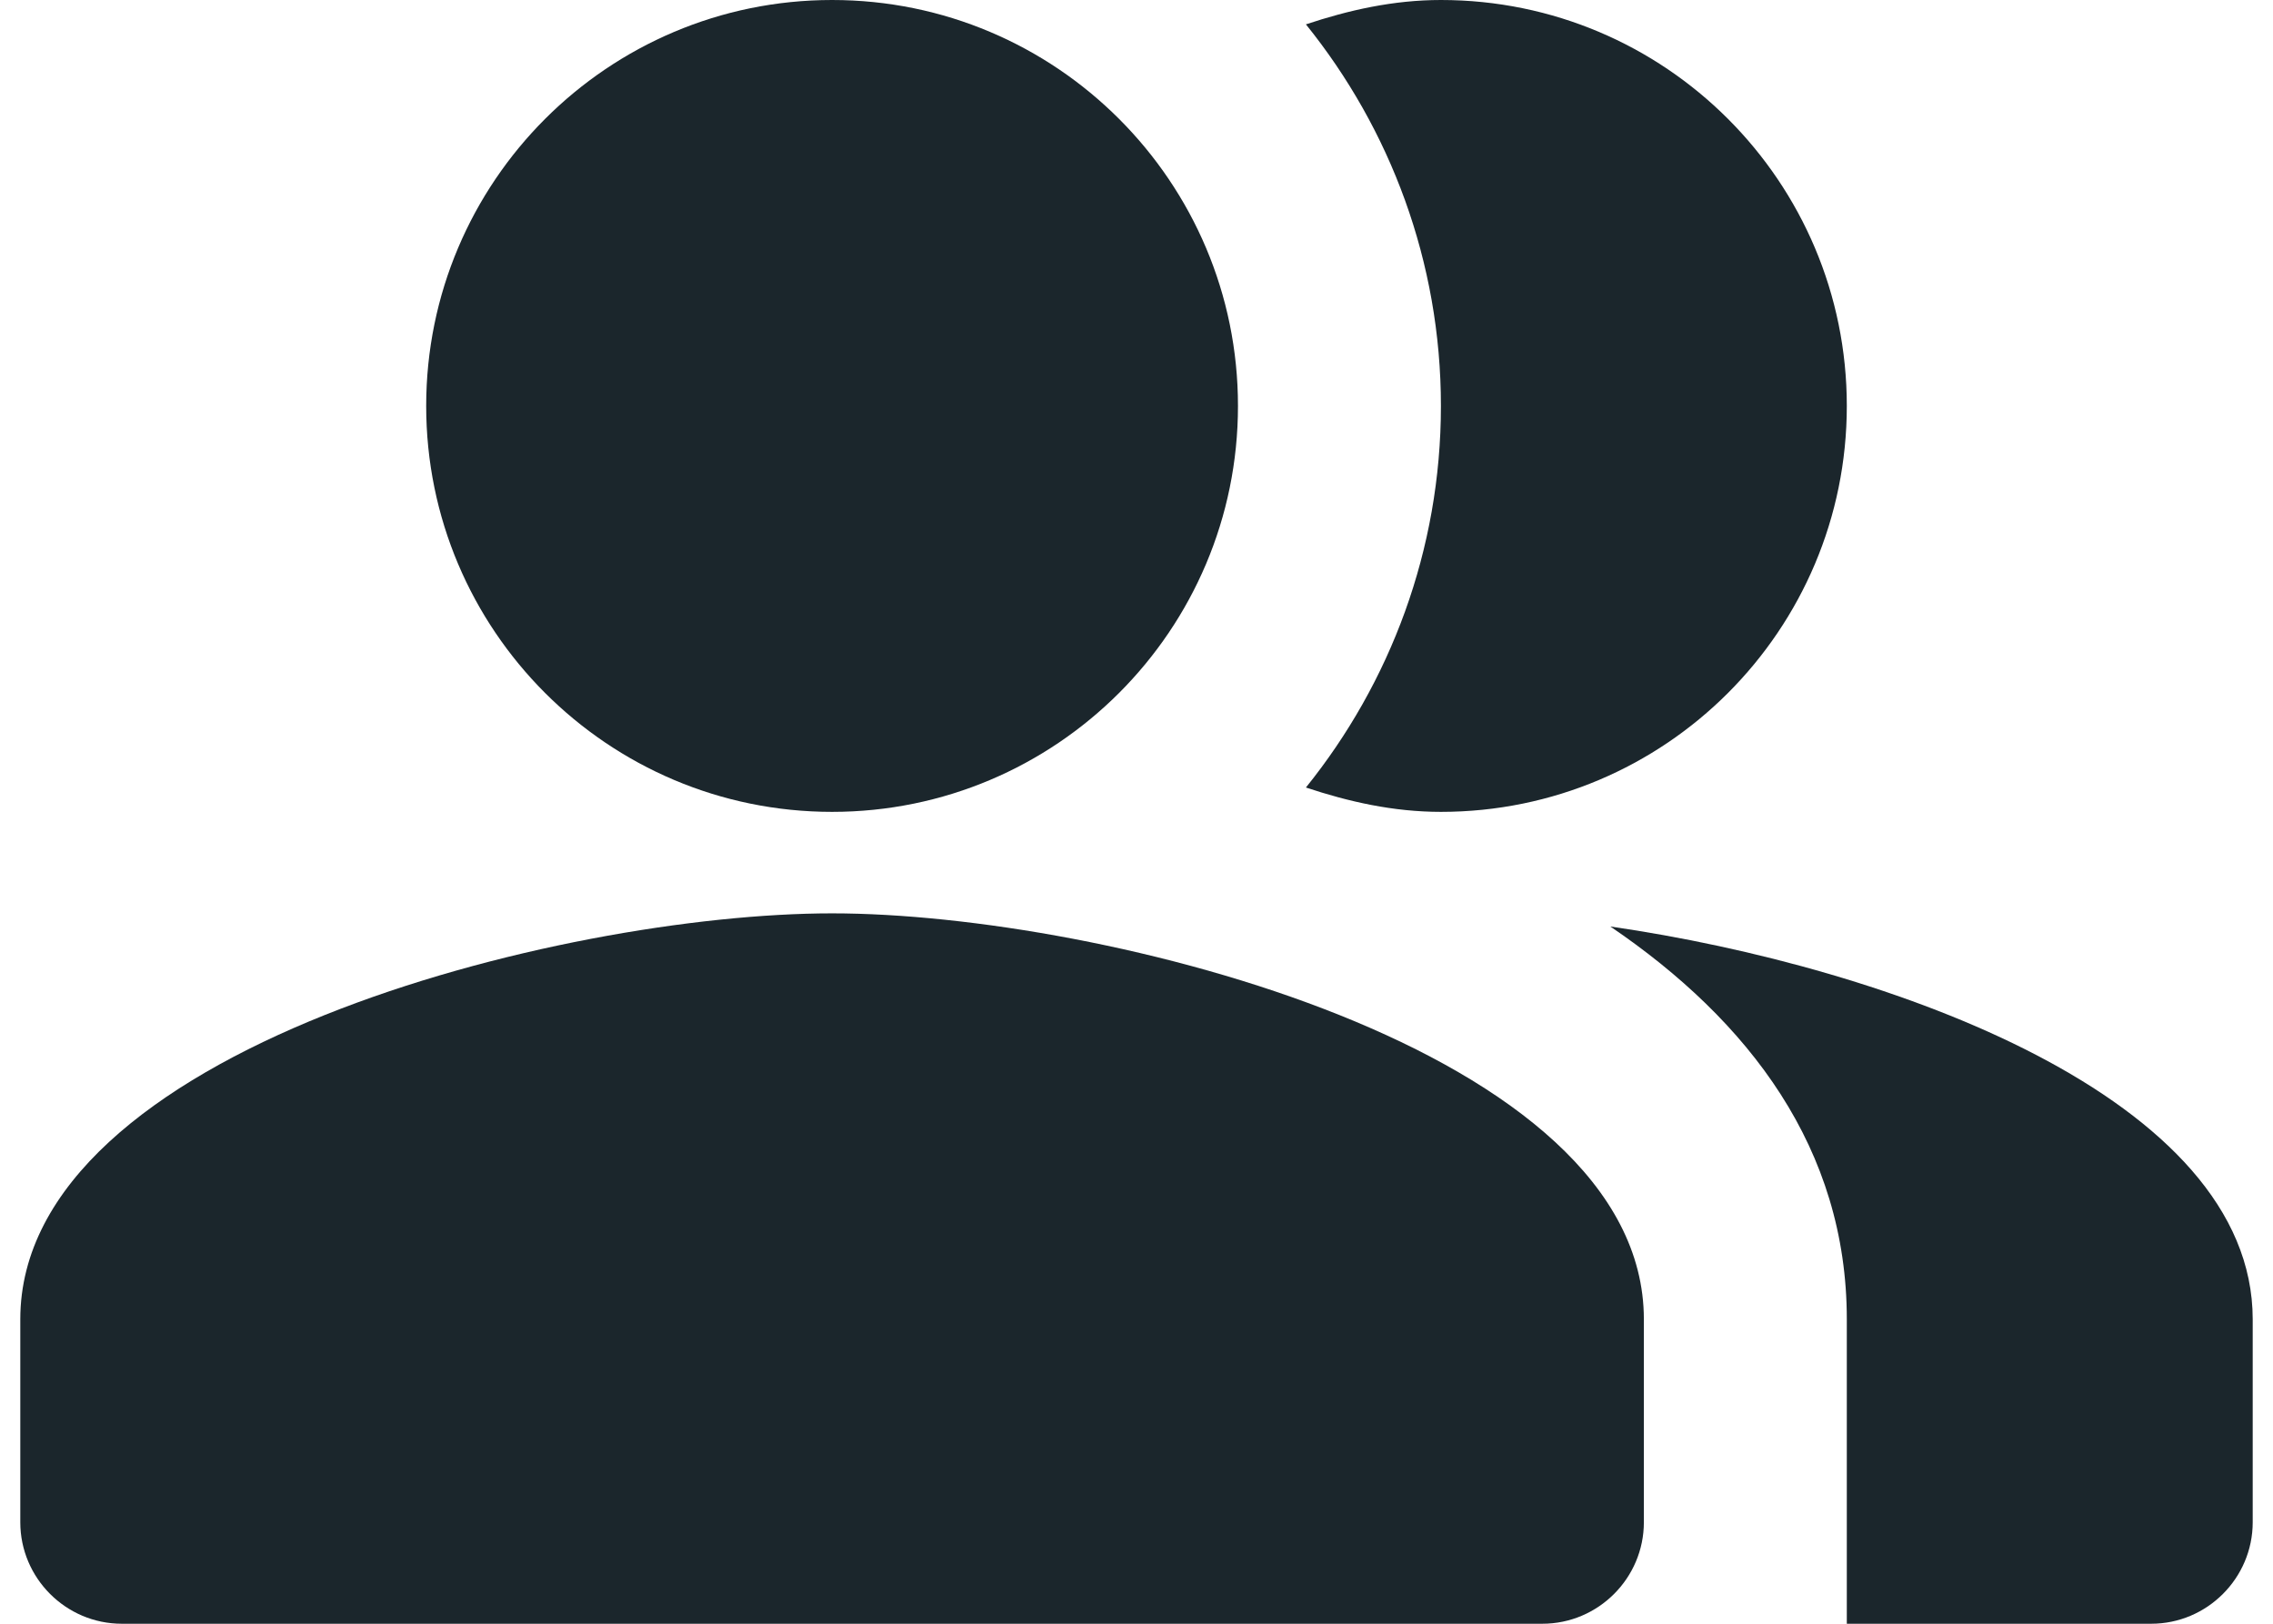 <svg width="28" height="20" viewBox="0 0 28 20" fill="none" xmlns="http://www.w3.org/2000/svg">
<path fill-rule="evenodd" clip-rule="evenodd" d="M19.837 11.412C21.55 12.575 22.75 14.15 22.75 16.25V20H26.5C27.188 20 27.75 19.438 27.75 18.75V16.25C27.75 13.525 23.288 11.912 19.837 11.412Z" fill="#1B262C"/>
<path d="M10.25 10C13.011 10 15.25 7.761 15.25 5C15.25 2.239 13.011 0 10.25 0C7.489 0 5.25 2.239 5.25 5C5.25 7.761 7.489 10 10.25 10Z" fill="#1B262C"/>
<path fill-rule="evenodd" clip-rule="evenodd" d="M17.75 10C20.512 10 22.75 7.763 22.75 5C22.75 2.237 20.512 0 17.75 0C17.163 0 16.613 0.125 16.087 0.3C17.125 1.587 17.75 3.225 17.75 5C17.75 6.775 17.125 8.412 16.087 9.7C16.613 9.875 17.163 10 17.75 10Z" fill="#1B262C"/>
<path fill-rule="evenodd" clip-rule="evenodd" d="M10.25 11.25C6.912 11.25 0.25 12.925 0.25 16.25V18.75C0.25 19.438 0.812 20 1.5 20H19C19.688 20 20.25 19.438 20.25 18.75V16.25C20.25 12.925 13.588 11.25 10.25 11.25Z" fill="#1B262C"/>
</svg>
